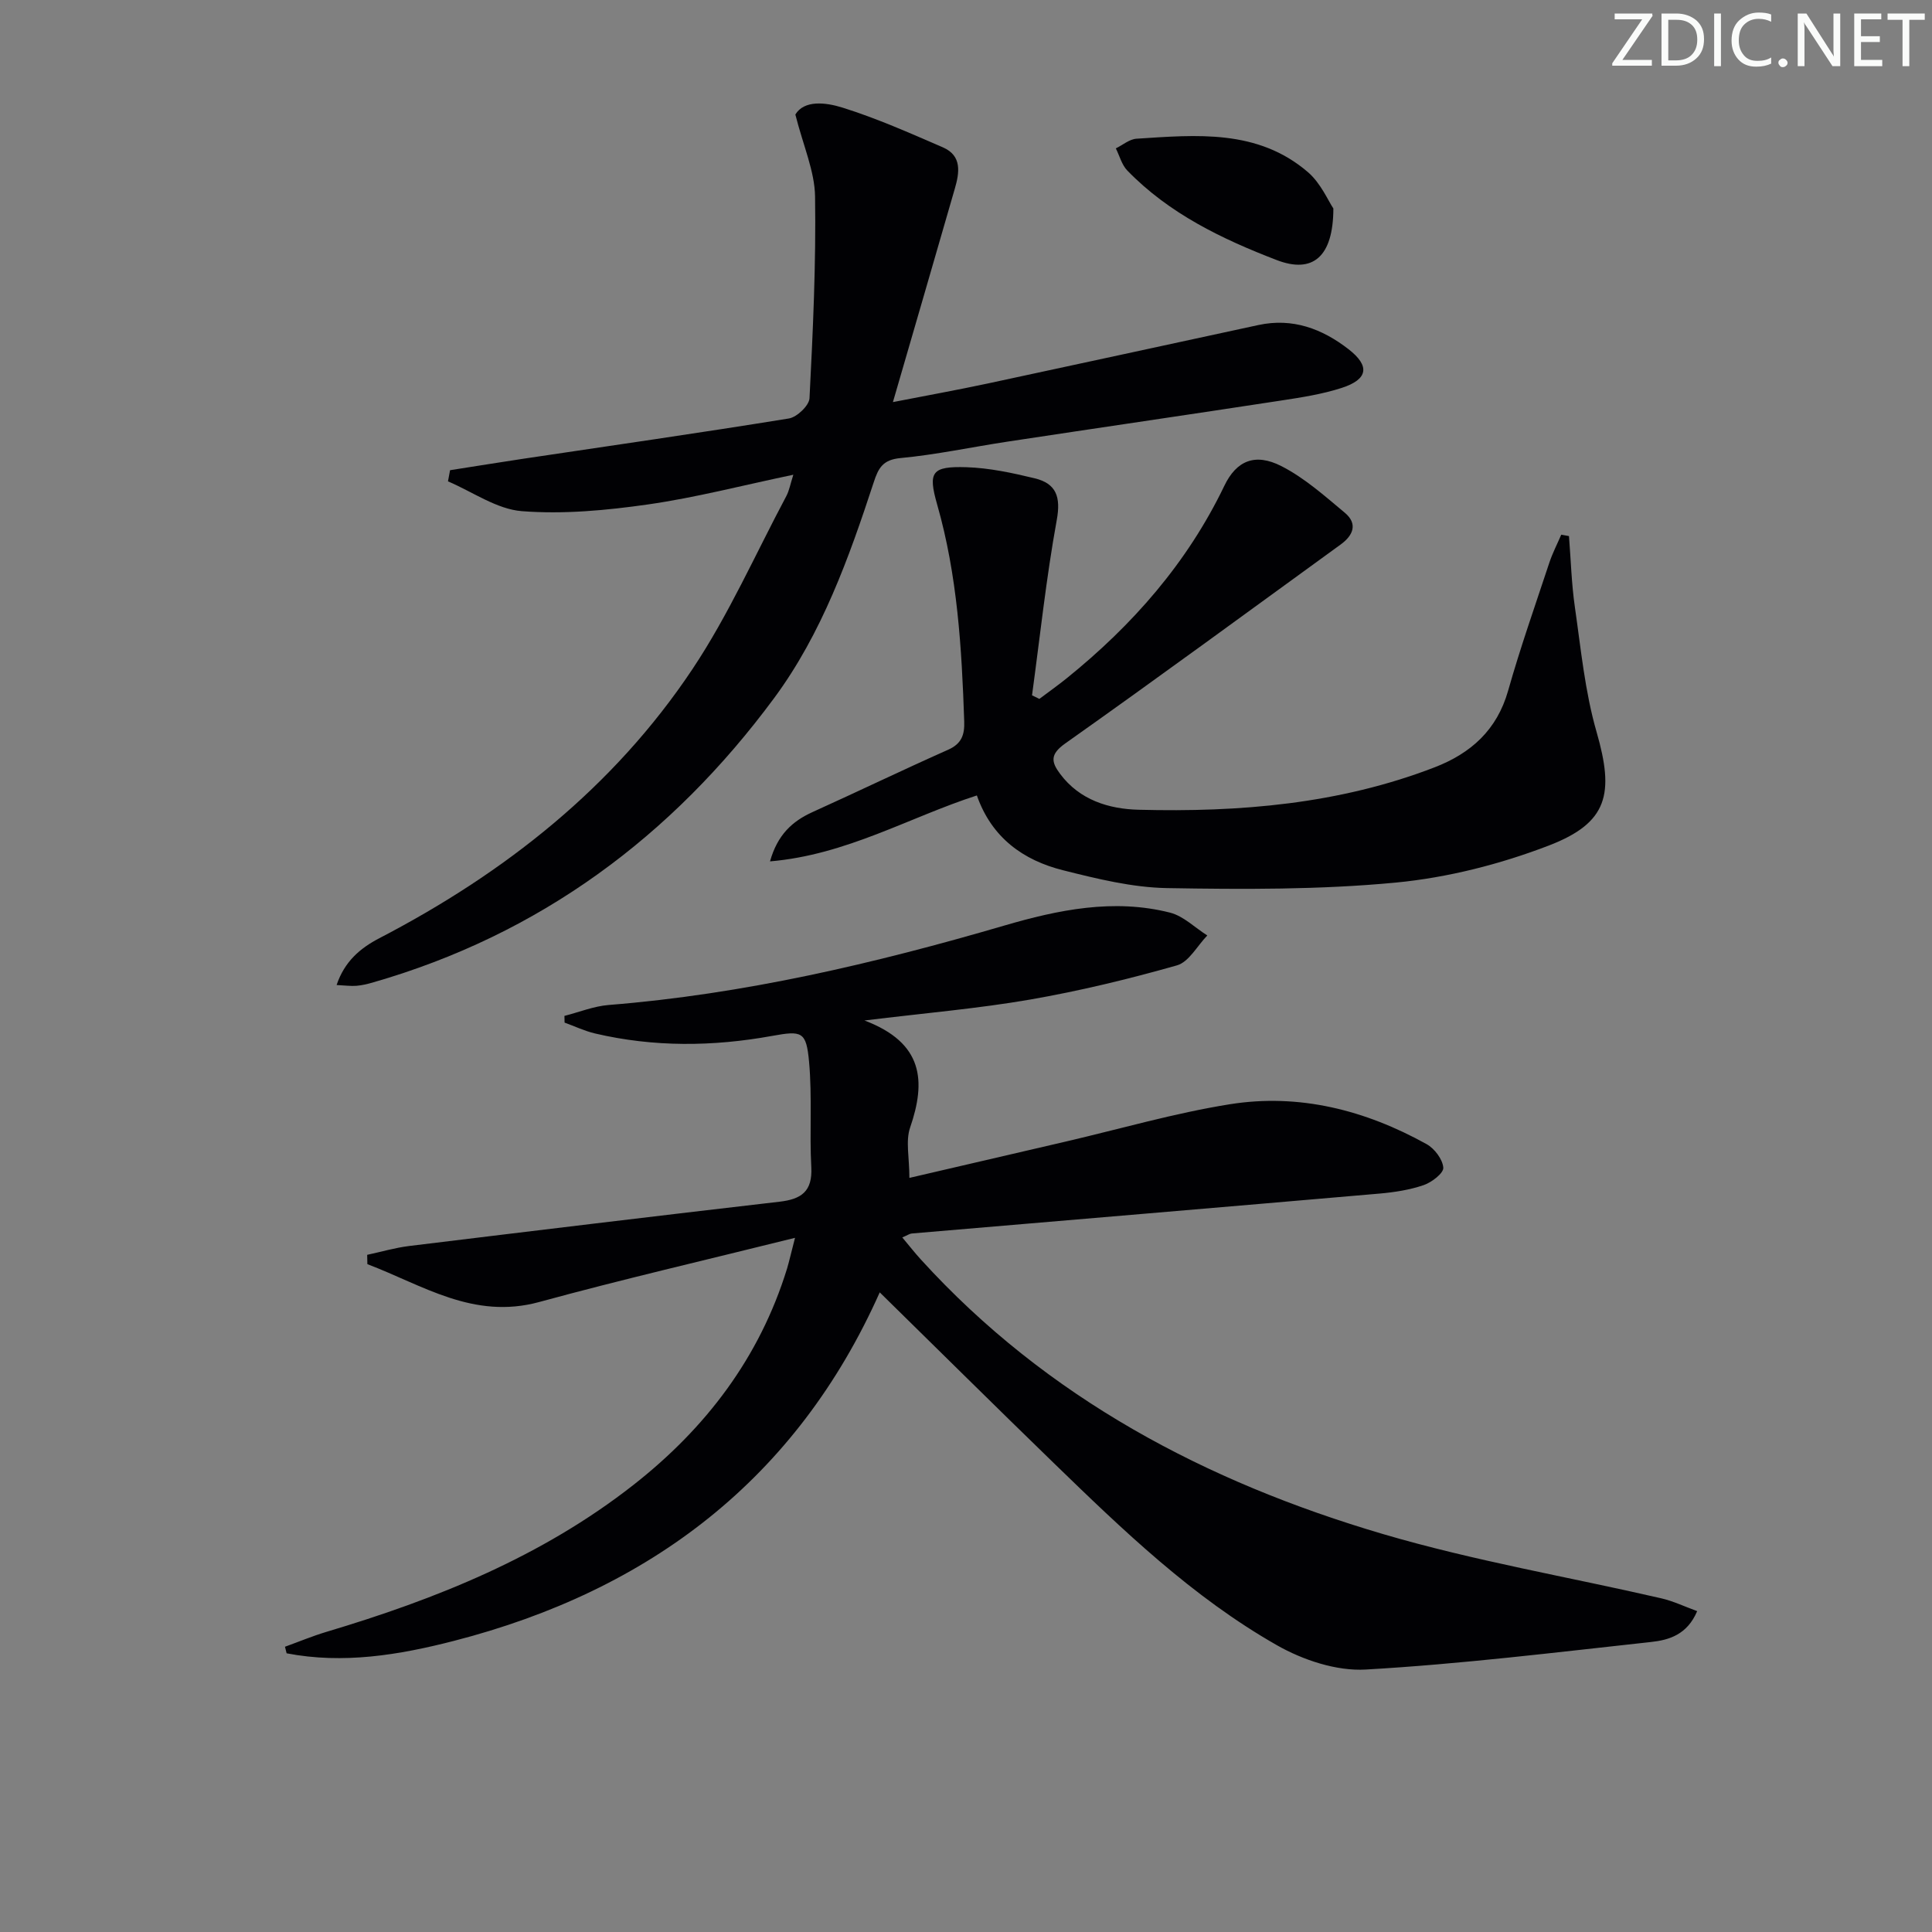 <svg enable-background="new 0 0 400 400" viewBox="0 0 400 400" xmlns="http://www.w3.org/2000/svg"><rect x="0" y="0" width="400" height="400" fill="#808080" stroke="none"/><g fill="#fafbfa"><path d="m342.2 3.2-6.3 9.2h6.1v1.2h-8.2v-.5l6.2-9.1h-5.7v-1.2h7.8v.4z"/><path d="m344 13.7v-10.9h3.1c1.6 0 3 .5 4.1 1.4 1.1 1 1.6 2.2 1.6 3.9s-.5 3-1.6 4-2.5 1.5-4.2 1.5h-3zm1.4-9.6v8.4h1.6c1.4 0 2.5-.4 3.2-1.1.8-.8 1.2-1.8 1.2-3.2s-.4-2.4-1.2-3.1-1.8-1-3.1-1z"/><path d="m356.3 2.8v10.9h-1.4v-10.9z"/><path d="m366.6 13.2c-.8.4-1.8.6-3 .6-1.6 0-2.8-.5-3.7-1.5s-1.4-2.3-1.4-3.9c0-1.7.5-3.2 1.6-4.2s2.4-1.6 4-1.6c1 0 1.9.1 2.6.4v1.5c-.8-.4-1.6-.6-2.6-.6-1.2 0-2.2.4-3 1.2s-1.1 1.9-1.1 3.3c0 1.3.4 2.3 1.1 3.1s1.6 1.1 2.8 1.1c1.1 0 2-.2 2.8-.7v1.3z"/><path d="m368.2 13c0-.3.1-.5.3-.6.2-.2.4-.3.6-.3.3 0 .5.1.7.3s.3.4.3.6-.1.5-.3.6c-.2.2-.4.3-.7.3s-.5-.1-.6-.3c-.2-.2-.3-.4-.3-.6z"/><path d="m381.1 13.7h-1.7l-5.5-8.4c-.2-.2-.3-.5-.4-.7 0 .2.1.8.1 1.5v7.6h-1.4v-10.9h1.8l5.3 8.3c.3.4.4.6.4.8 0-.3-.1-.8-.1-1.6v-7.5h1.4v10.9z"/><path d="m389.7 13.7h-5.8v-10.9h5.6v1.2h-4.2v3.5h3.9v1.2h-3.9v3.7h4.4z"/><path d="m398.4 4.1h-3.1v9.6h-1.4v-9.6h-3.1v-1.3h7.7v1.3z"/></g><path d="m164.6 256.28c-18.61 4.63-35.89 8.62-52.97 13.29-13.64 3.72-24.15-3.52-35.57-7.84-.01-.64-.02-1.29-.04-1.93 2.9-.62 5.77-1.47 8.7-1.83 25.55-3.12 51.11-6.21 76.68-9.17 4.51-.52 6.83-2.13 6.57-7.12-.39-7.26.2-14.6-.46-21.83-.58-6.34-1.48-6.49-7.69-5.37-12.23 2.22-24.46 2.34-36.62-.51-2.16-.51-4.21-1.49-6.31-2.25-.01-.46-.02-.93-.03-1.39 3.06-.78 6.07-2.01 9.17-2.26 27.95-2.23 55.03-8.59 81.86-16.43 11.17-3.27 22.68-5.65 34.35-2.69 2.79.71 5.15 3.11 7.72 4.73-2.08 2.13-3.81 5.49-6.29 6.19-10 2.84-20.16 5.3-30.41 7.08-10.74 1.86-21.64 2.78-34.28 4.33 12.23 4.63 12.76 12.55 9.45 22.17-.96 2.79-.15 6.2-.15 10.42 11.17-2.6 21.77-5.06 32.37-7.52 11.3-2.63 22.5-5.89 33.93-7.72 14.41-2.31 28.09 1.21 40.78 8.25 1.64.91 3.32 3.13 3.46 4.87.09 1.13-2.39 3.04-4.05 3.61-2.92 1-6.08 1.49-9.18 1.76-32.27 2.8-64.54 5.51-96.81 8.26-.46.04-.89.36-1.97.82 1.4 1.66 2.56 3.16 3.84 4.56 26.11 28.7 59.13 46.09 95.72 56.86 18.87 5.55 38.4 8.87 57.6 13.3 2.46.57 4.79 1.69 7.41 2.65-2.07 4.89-5.85 5.99-9.58 6.39-19.66 2.14-39.31 4.57-59.04 5.7-6.05.35-12.98-1.96-18.38-5.03-17.48-9.94-31.93-23.87-46.28-37.79-11.94-11.58-23.76-23.3-35.96-35.27-17.19 38.56-47.55 61.71-88.17 72.16-11.39 2.93-22.91 4.83-34.63 2.57-.11-.45-.23-.9-.34-1.36 2.86-1.03 5.67-2.21 8.58-3.08 22.77-6.8 44.6-15.57 63.51-30.38 15.04-11.78 26.18-26.4 31.87-44.86.45-1.53.8-3.11 1.64-6.34z" fill="#010104"/><path d="m93.18 97.35c5.01-.78 10.01-1.6 15.02-2.35 18.38-2.75 36.78-5.38 55.13-8.36 1.67-.27 4.19-2.67 4.27-4.19.71-13.91 1.36-27.85 1.15-41.77-.08-5.25-2.44-10.47-4.08-16.97 1.82-3.02 6.23-2.54 9.76-1.43 7.1 2.22 13.95 5.27 20.79 8.23 4.01 1.74 3.42 5.27 2.45 8.6-4.13 14.33-8.3 28.64-12.8 44.14 7.08-1.38 13.44-2.53 19.76-3.88 18.65-3.99 37.28-8.06 55.93-12.08 7.06-1.52 13.17.77 18.64 5.01 4.47 3.47 4.07 6.23-1.41 8.01-4.07 1.32-8.39 1.98-12.64 2.63-18.86 2.89-37.73 5.64-56.59 8.5-7.38 1.12-14.72 2.7-22.14 3.4-3.63.34-4.56 2.05-5.52 5-5.14 15.68-10.74 31.31-20.6 44.66-21.17 28.66-48.53 48.97-83.1 58.91-1.11.32-2.26.6-3.4.69-1.13.09-2.29-.07-4.11-.16 1.64-4.86 4.84-7.61 8.86-9.7 25.96-13.5 48.49-31.23 64.81-55.7 7.51-11.26 13.05-23.83 19.44-35.83.6-1.13.82-2.45 1.45-4.42-10.43 2.18-20.19 4.73-30.1 6.15-8.62 1.23-17.48 2.06-26.11 1.39-5.22-.41-10.2-4.01-15.29-6.17.14-.78.28-1.55.43-2.31z" fill="#010104"/><path d="m324.84 110.99c.39 4.9.52 9.84 1.22 14.69 1.25 8.66 2.08 17.5 4.49 25.85 3.69 12.8 2.39 18.8-9.86 23.52-10.09 3.88-20.97 6.65-31.71 7.68-15.7 1.49-31.59 1.41-47.38 1.14-7.19-.13-14.45-1.92-21.5-3.69-8.26-2.07-14.79-6.75-17.85-15.49-14.07 4.54-26.97 12.3-42.83 13.65 1.56-5.52 4.6-8.31 8.85-10.23 9.37-4.24 18.64-8.71 28.04-12.89 2.79-1.24 3.42-3.1 3.32-5.88-.51-15.13-1.4-30.2-5.6-44.88-1.93-6.76-1.15-7.95 6.06-7.73 4.74.15 9.51 1.18 14.14 2.3 4.45 1.08 5.44 3.83 4.56 8.64-2.19 12.01-3.47 24.18-5.12 36.29.51.25 1.01.49 1.52.74 1.89-1.42 3.82-2.79 5.66-4.27 13.64-11.01 24.97-23.9 32.63-39.84 2.49-5.19 6.34-6.88 11.83-4.08 4.78 2.44 8.95 6.17 13.12 9.65 2.74 2.29 1.73 4.7-.87 6.58-18.98 13.77-37.87 27.65-57.01 41.18-3.18 2.25-2.92 3.83-1.06 6.31 4.06 5.44 10.14 7.27 16.27 7.42 20.87.54 41.52-1.17 61.25-8.78 7.51-2.9 12.92-7.72 15.23-15.87 2.53-8.93 5.62-17.7 8.54-26.52.66-1.98 1.63-3.85 2.46-5.78.53.11 1.06.2 1.6.29z" fill="#010104"/><path d="m276.06 43.16c-.02 10.11-4.33 13.53-11.74 10.68-11.34-4.36-22.28-9.62-30.92-18.53-1.15-1.18-1.6-3.04-2.38-4.59 1.42-.69 2.82-1.91 4.28-2 12.42-.8 25.08-2.02 35.48 6.91 2.69 2.31 4.21 5.96 5.28 7.53z" fill="#010104"/></svg>